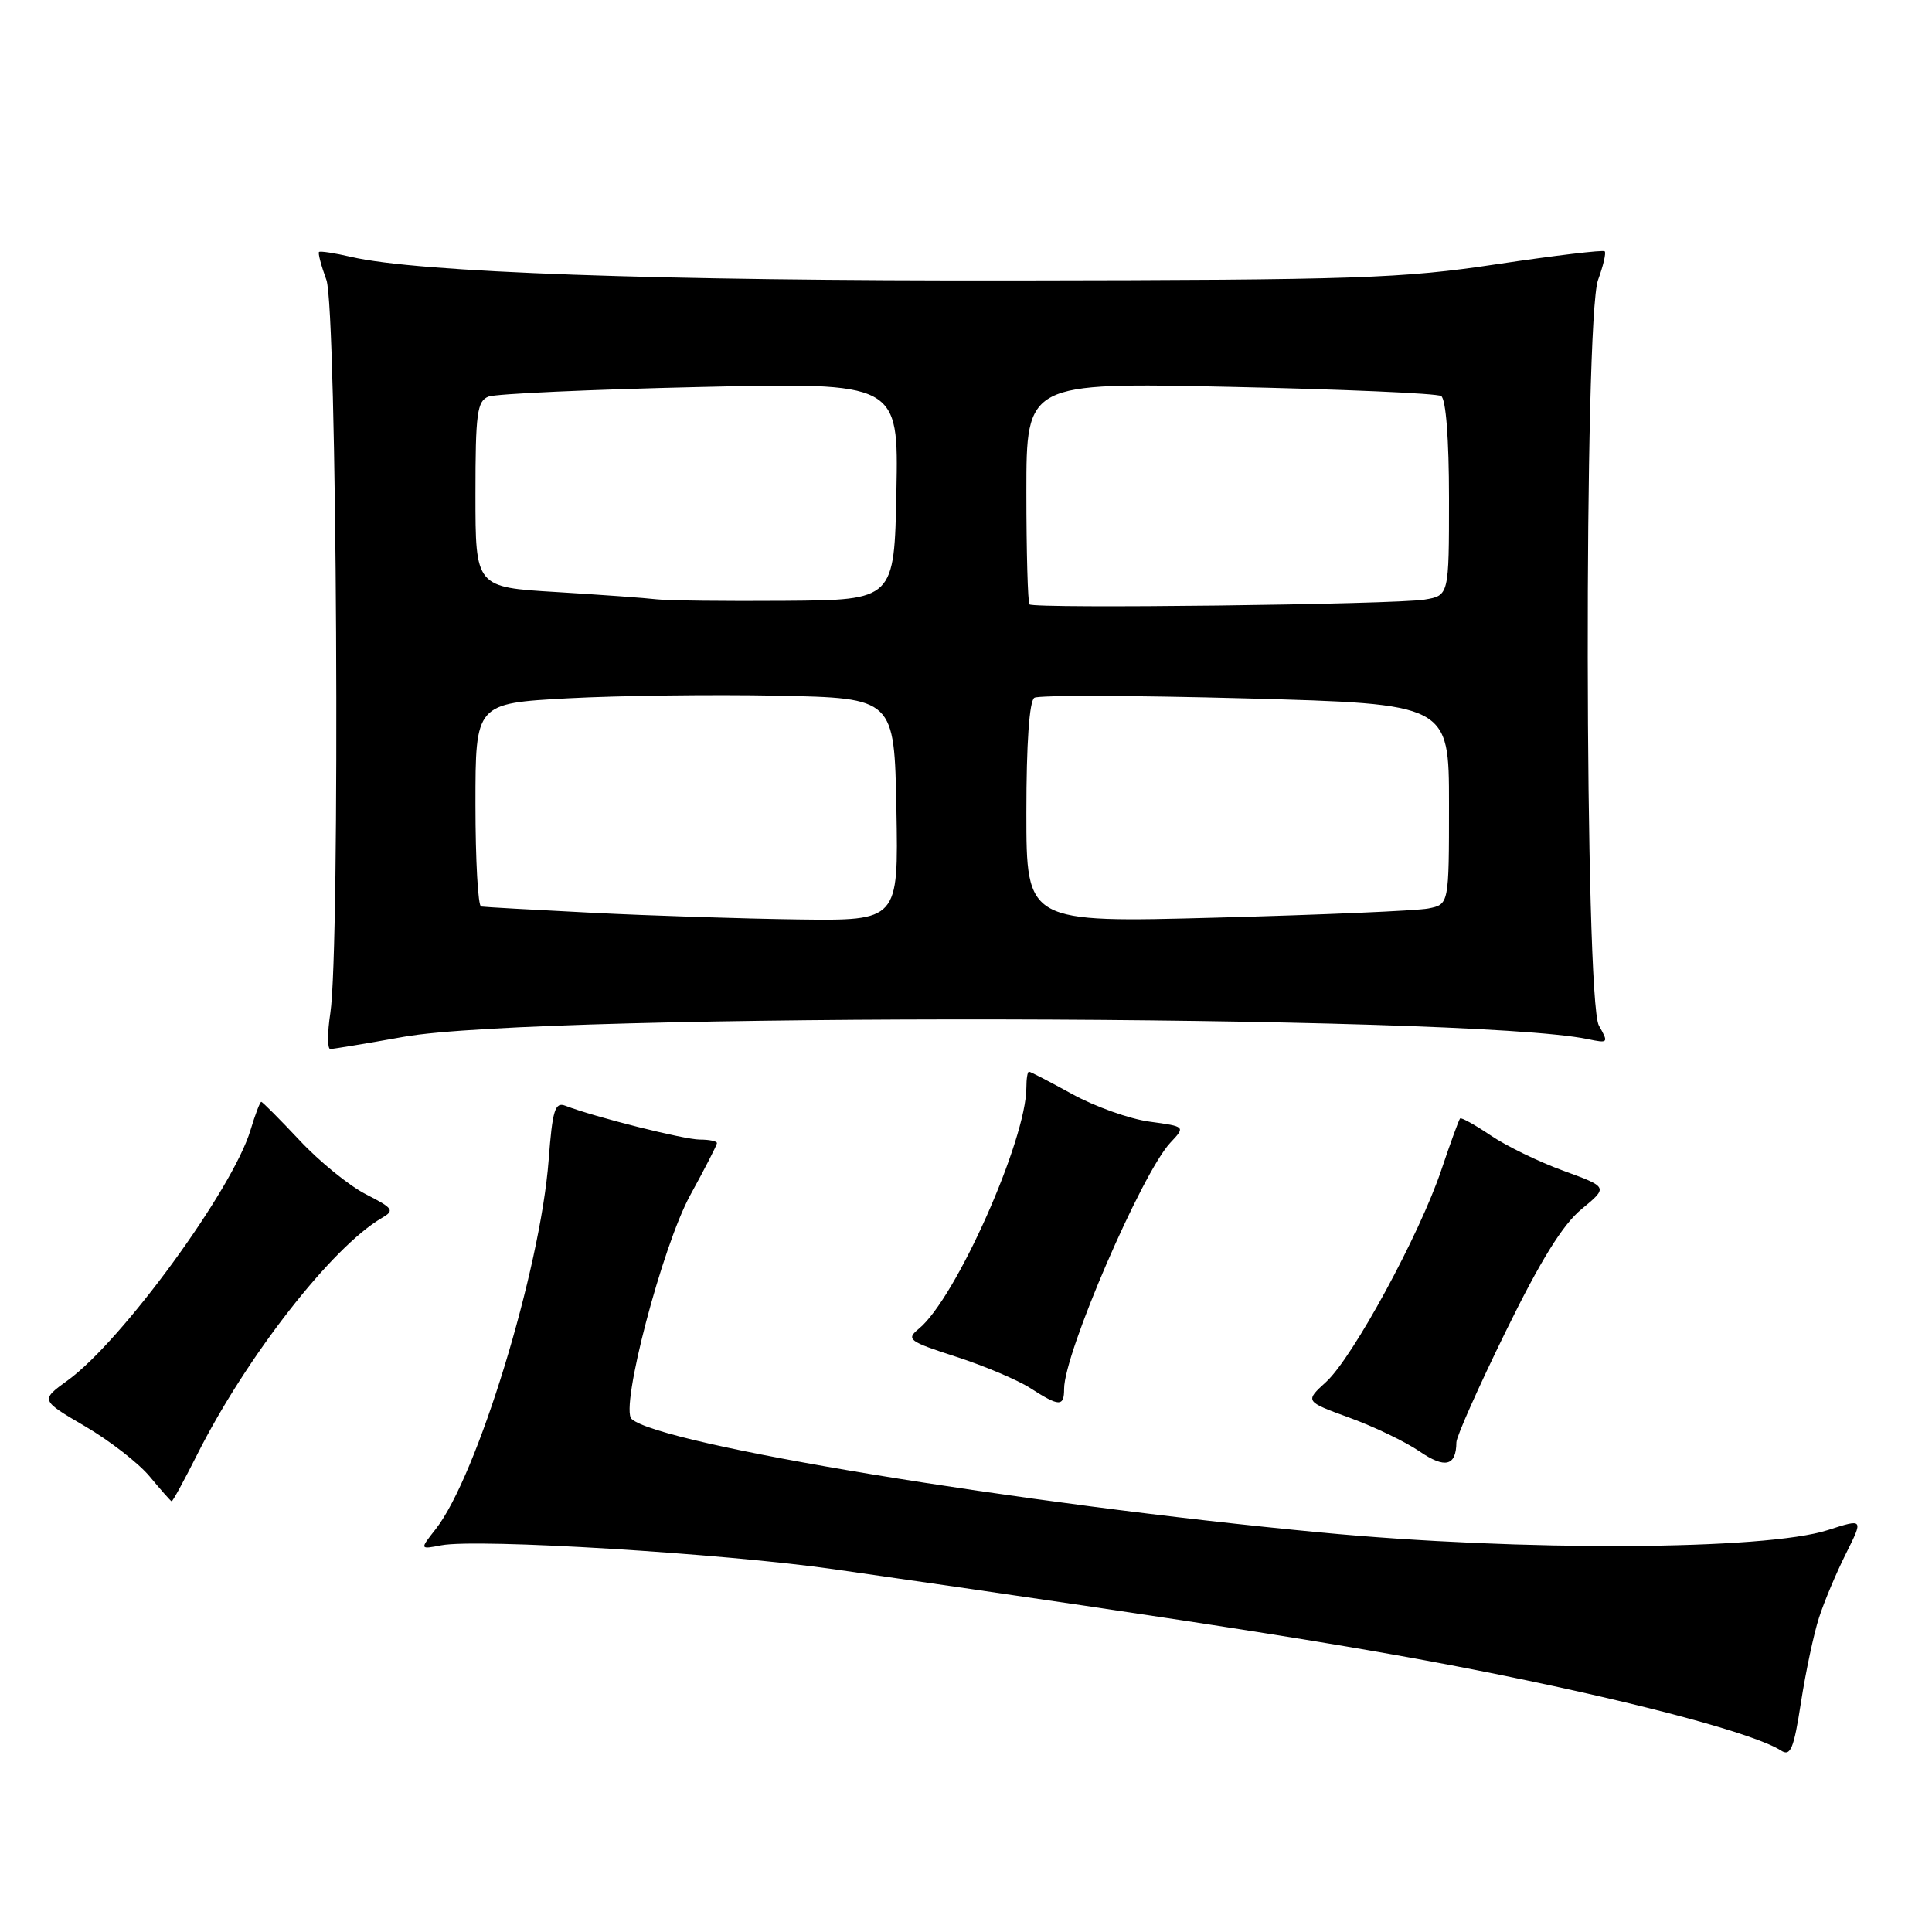 <?xml version="1.0" encoding="UTF-8" standalone="no"?>
<!DOCTYPE svg PUBLIC "-//W3C//DTD SVG 1.1//EN" "http://www.w3.org/Graphics/SVG/1.1/DTD/svg11.dtd" >
<svg xmlns="http://www.w3.org/2000/svg" xmlns:xlink="http://www.w3.org/1999/xlink" version="1.1" viewBox="0 0 256 256">
 <g >
 <path fill="currentColor"
d=" M 241.03 214.35 C 241.71 212.23 243.32 208.41 244.60 205.86 C 246.92 201.22 246.92 201.22 242.21 202.74 C 233.93 205.43 201.53 205.58 175.00 203.06 C 135.07 199.27 87.41 191.42 83.69 188.02 C 82.13 186.59 87.77 165.08 91.47 158.35 C 93.41 154.82 95.00 151.72 95.00 151.47 C 95.00 151.21 93.98 151.00 92.73 151.00 C 90.67 151.00 78.81 148.02 74.90 146.51 C 73.54 145.99 73.20 147.09 72.70 153.70 C 71.59 168.28 63.22 195.63 57.73 202.62 C 55.61 205.31 55.61 205.31 58.47 204.76 C 63.28 203.84 95.85 205.83 110.57 207.94 C 162.58 215.41 181.34 218.39 199.02 221.98 C 217.94 225.82 232.64 229.79 236.00 231.96 C 237.26 232.77 237.69 231.73 238.64 225.56 C 239.27 221.51 240.34 216.46 241.03 214.35 Z  M 26.12 192.75 C 32.66 179.76 44.00 165.23 50.59 161.39 C 52.32 160.39 52.13 160.11 48.47 158.24 C 46.26 157.11 42.31 153.90 39.69 151.09 C 37.06 148.29 34.78 146.00 34.62 146.00 C 34.45 146.00 33.81 147.69 33.19 149.75 C 30.83 157.61 16.16 177.70 8.98 182.90 C 5.35 185.53 5.35 185.53 11.27 188.99 C 14.53 190.90 18.39 193.89 19.85 195.66 C 21.31 197.42 22.61 198.89 22.74 198.93 C 22.87 198.97 24.39 196.19 26.12 192.75 Z  M 192.98 191.11 C 192.99 190.35 195.93 183.74 199.52 176.42 C 204.13 167.01 207.07 162.26 209.57 160.21 C 213.09 157.30 213.09 157.30 207.18 155.14 C 203.92 153.96 199.57 151.84 197.51 150.44 C 195.45 149.05 193.63 148.04 193.47 148.20 C 193.31 148.37 192.20 151.41 191.00 154.98 C 188.11 163.59 179.27 179.85 175.73 183.10 C 172.89 185.69 172.89 185.69 178.80 187.85 C 182.05 189.03 186.23 191.04 188.10 192.32 C 191.48 194.63 192.95 194.27 192.98 191.11 Z  M 141.00 184.03 C 141.00 179.31 151.31 155.43 155.08 151.41 C 157.09 149.27 157.09 149.27 152.30 148.62 C 149.66 148.26 145.07 146.62 142.09 144.98 C 139.11 143.34 136.53 142.00 136.34 142.00 C 136.15 142.00 136.00 142.94 136.00 144.09 C 136.00 151.04 126.66 172.02 121.78 176.04 C 120.03 177.48 120.34 177.72 126.70 179.78 C 130.44 180.99 134.85 182.86 136.50 183.92 C 140.36 186.41 141.00 186.43 141.00 184.03 Z  M 53.50 137.38 C 71.59 134.15 194.47 134.38 210.36 137.68 C 213.13 138.26 213.17 138.20 211.86 135.89 C 209.96 132.54 209.86 42.24 211.75 37.09 C 212.44 35.21 212.84 33.51 212.63 33.30 C 212.42 33.09 206.01 33.86 198.38 35.00 C 185.79 36.90 179.84 37.10 134.50 37.16 C 87.08 37.23 55.33 36.10 46.53 34.04 C 44.34 33.53 42.43 33.24 42.27 33.39 C 42.12 33.55 42.56 35.21 43.25 37.09 C 44.65 40.90 45.10 125.57 43.77 134.25 C 43.37 136.86 43.37 139.00 43.77 139.00 C 44.17 138.99 48.55 138.27 53.50 137.38 Z  M 78.50 120.95 C 70.80 120.56 64.16 120.19 63.75 120.12 C 63.34 120.05 63.00 113.97 63.00 106.60 C 63.00 93.20 63.00 93.20 75.25 92.53 C 81.99 92.17 94.47 92.01 103.00 92.18 C 118.50 92.50 118.50 92.50 118.78 107.25 C 119.05 122.00 119.05 122.00 105.78 121.83 C 98.47 121.73 86.20 121.34 78.50 120.95 Z  M 136.00 107.69 C 136.00 98.50 136.39 92.88 137.06 92.46 C 137.64 92.10 150.24 92.14 165.06 92.54 C 192.00 93.27 192.00 93.27 192.00 106.56 C 192.00 119.84 192.00 119.84 189.25 120.38 C 187.74 120.68 175.14 121.22 161.25 121.59 C 136.00 122.27 136.00 122.27 136.00 107.69 Z  M 136.41 80.08 C 136.19 79.85 136.00 73.15 136.00 65.18 C 136.00 50.69 136.00 50.69 162.96 51.26 C 177.79 51.58 190.39 52.12 190.96 52.48 C 191.59 52.87 192.00 58.16 192.00 66.01 C 192.00 78.91 192.00 78.91 188.75 79.45 C 184.85 80.10 137.01 80.68 136.41 80.08 Z  M 87.00 79.41 C 85.62 79.24 79.66 78.81 73.75 78.45 C 63.00 77.81 63.00 77.81 63.00 65.51 C 63.00 54.74 63.22 53.13 64.74 52.55 C 65.70 52.18 78.31 51.61 92.77 51.28 C 119.06 50.68 119.06 50.68 118.78 65.09 C 118.50 79.50 118.50 79.50 104.00 79.61 C 96.03 79.67 88.38 79.58 87.00 79.41 Z "/>
</g>
</svg>